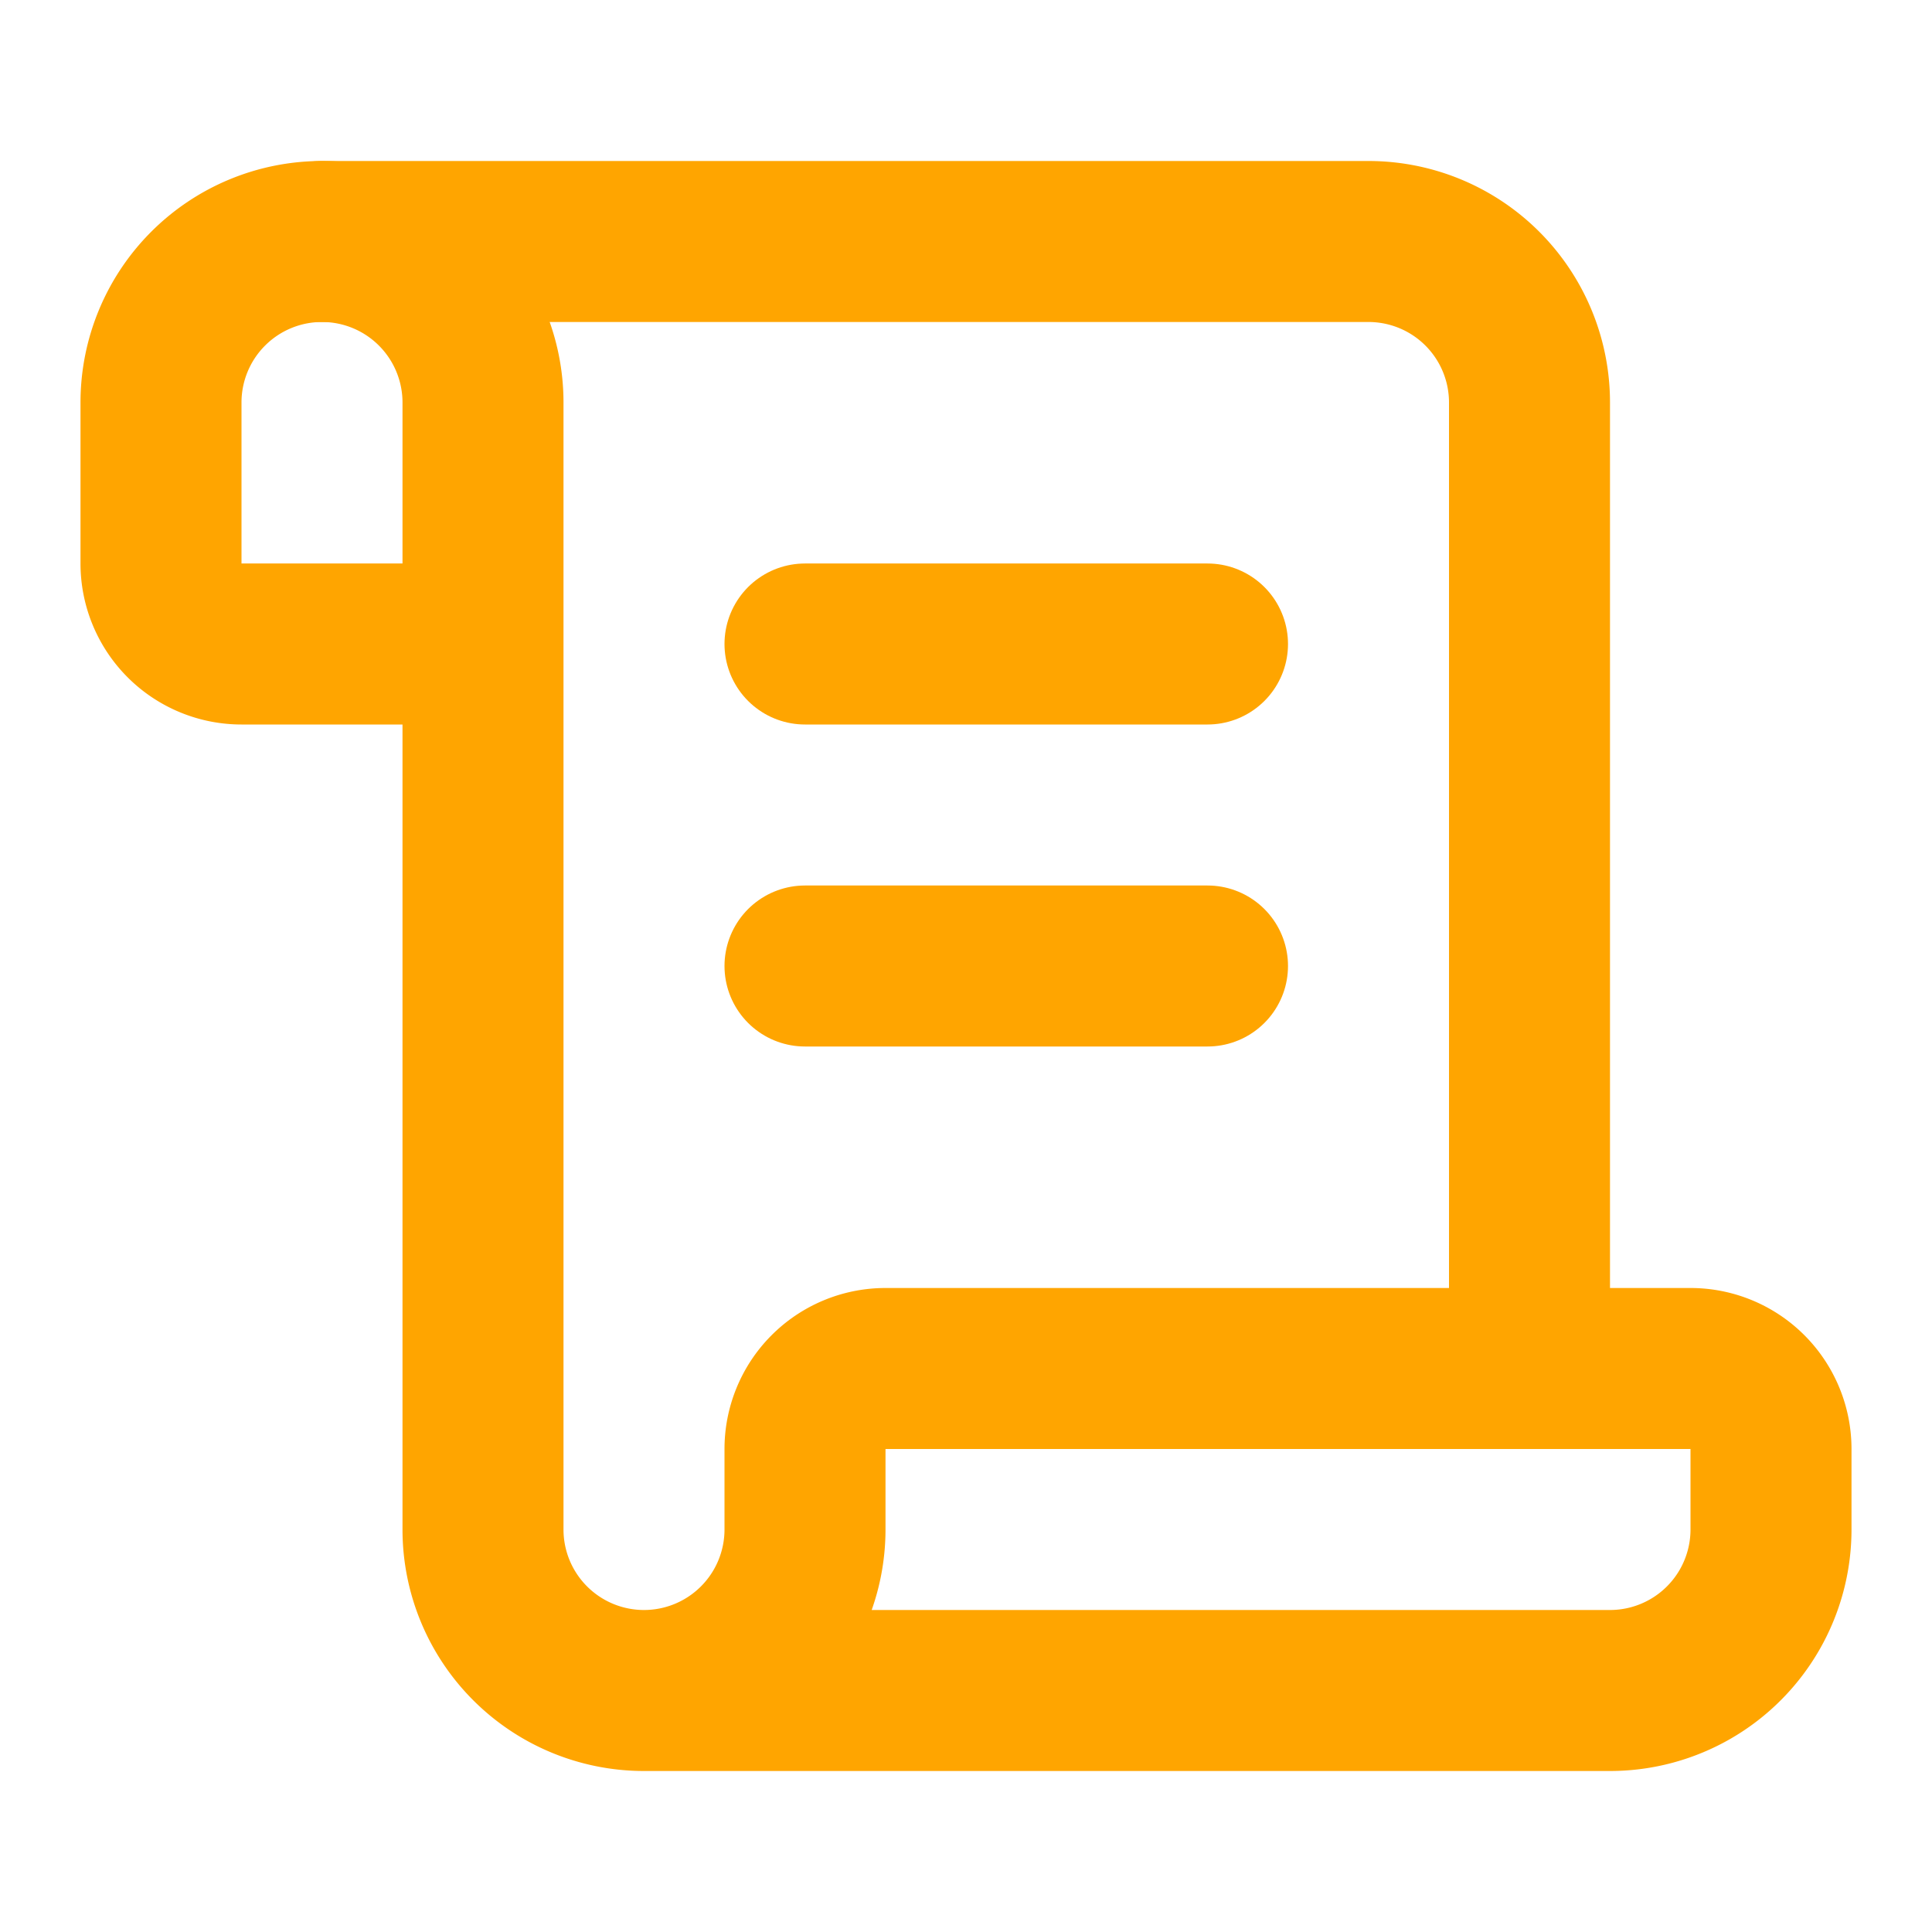 <svg xmlns="http://www.w3.org/2000/svg" width="24" height="24" viewBox="0 0 24 24" fill="none"
    stroke="orange" stroke-width="2" stroke-linecap="round" stroke-linejoin="round"
    class="lucide lucide-scroll-text">
    <path d="M15 12h-5" />
    <path d="M15 8h-5" />
    <path d="M19 17V5a2 2 0 0 0-2-2H4" />
    <path
        d="M8 21h12a2 2 0 0 0 2-2v-1a1 1 0 0 0-1-1H11a1 1 0 0 0-1 1v1a2 2 0 1 1-4 0V5a2 2 0 1 0-4 0v2a1 1 0 0 0 1 1h3" />
</svg>